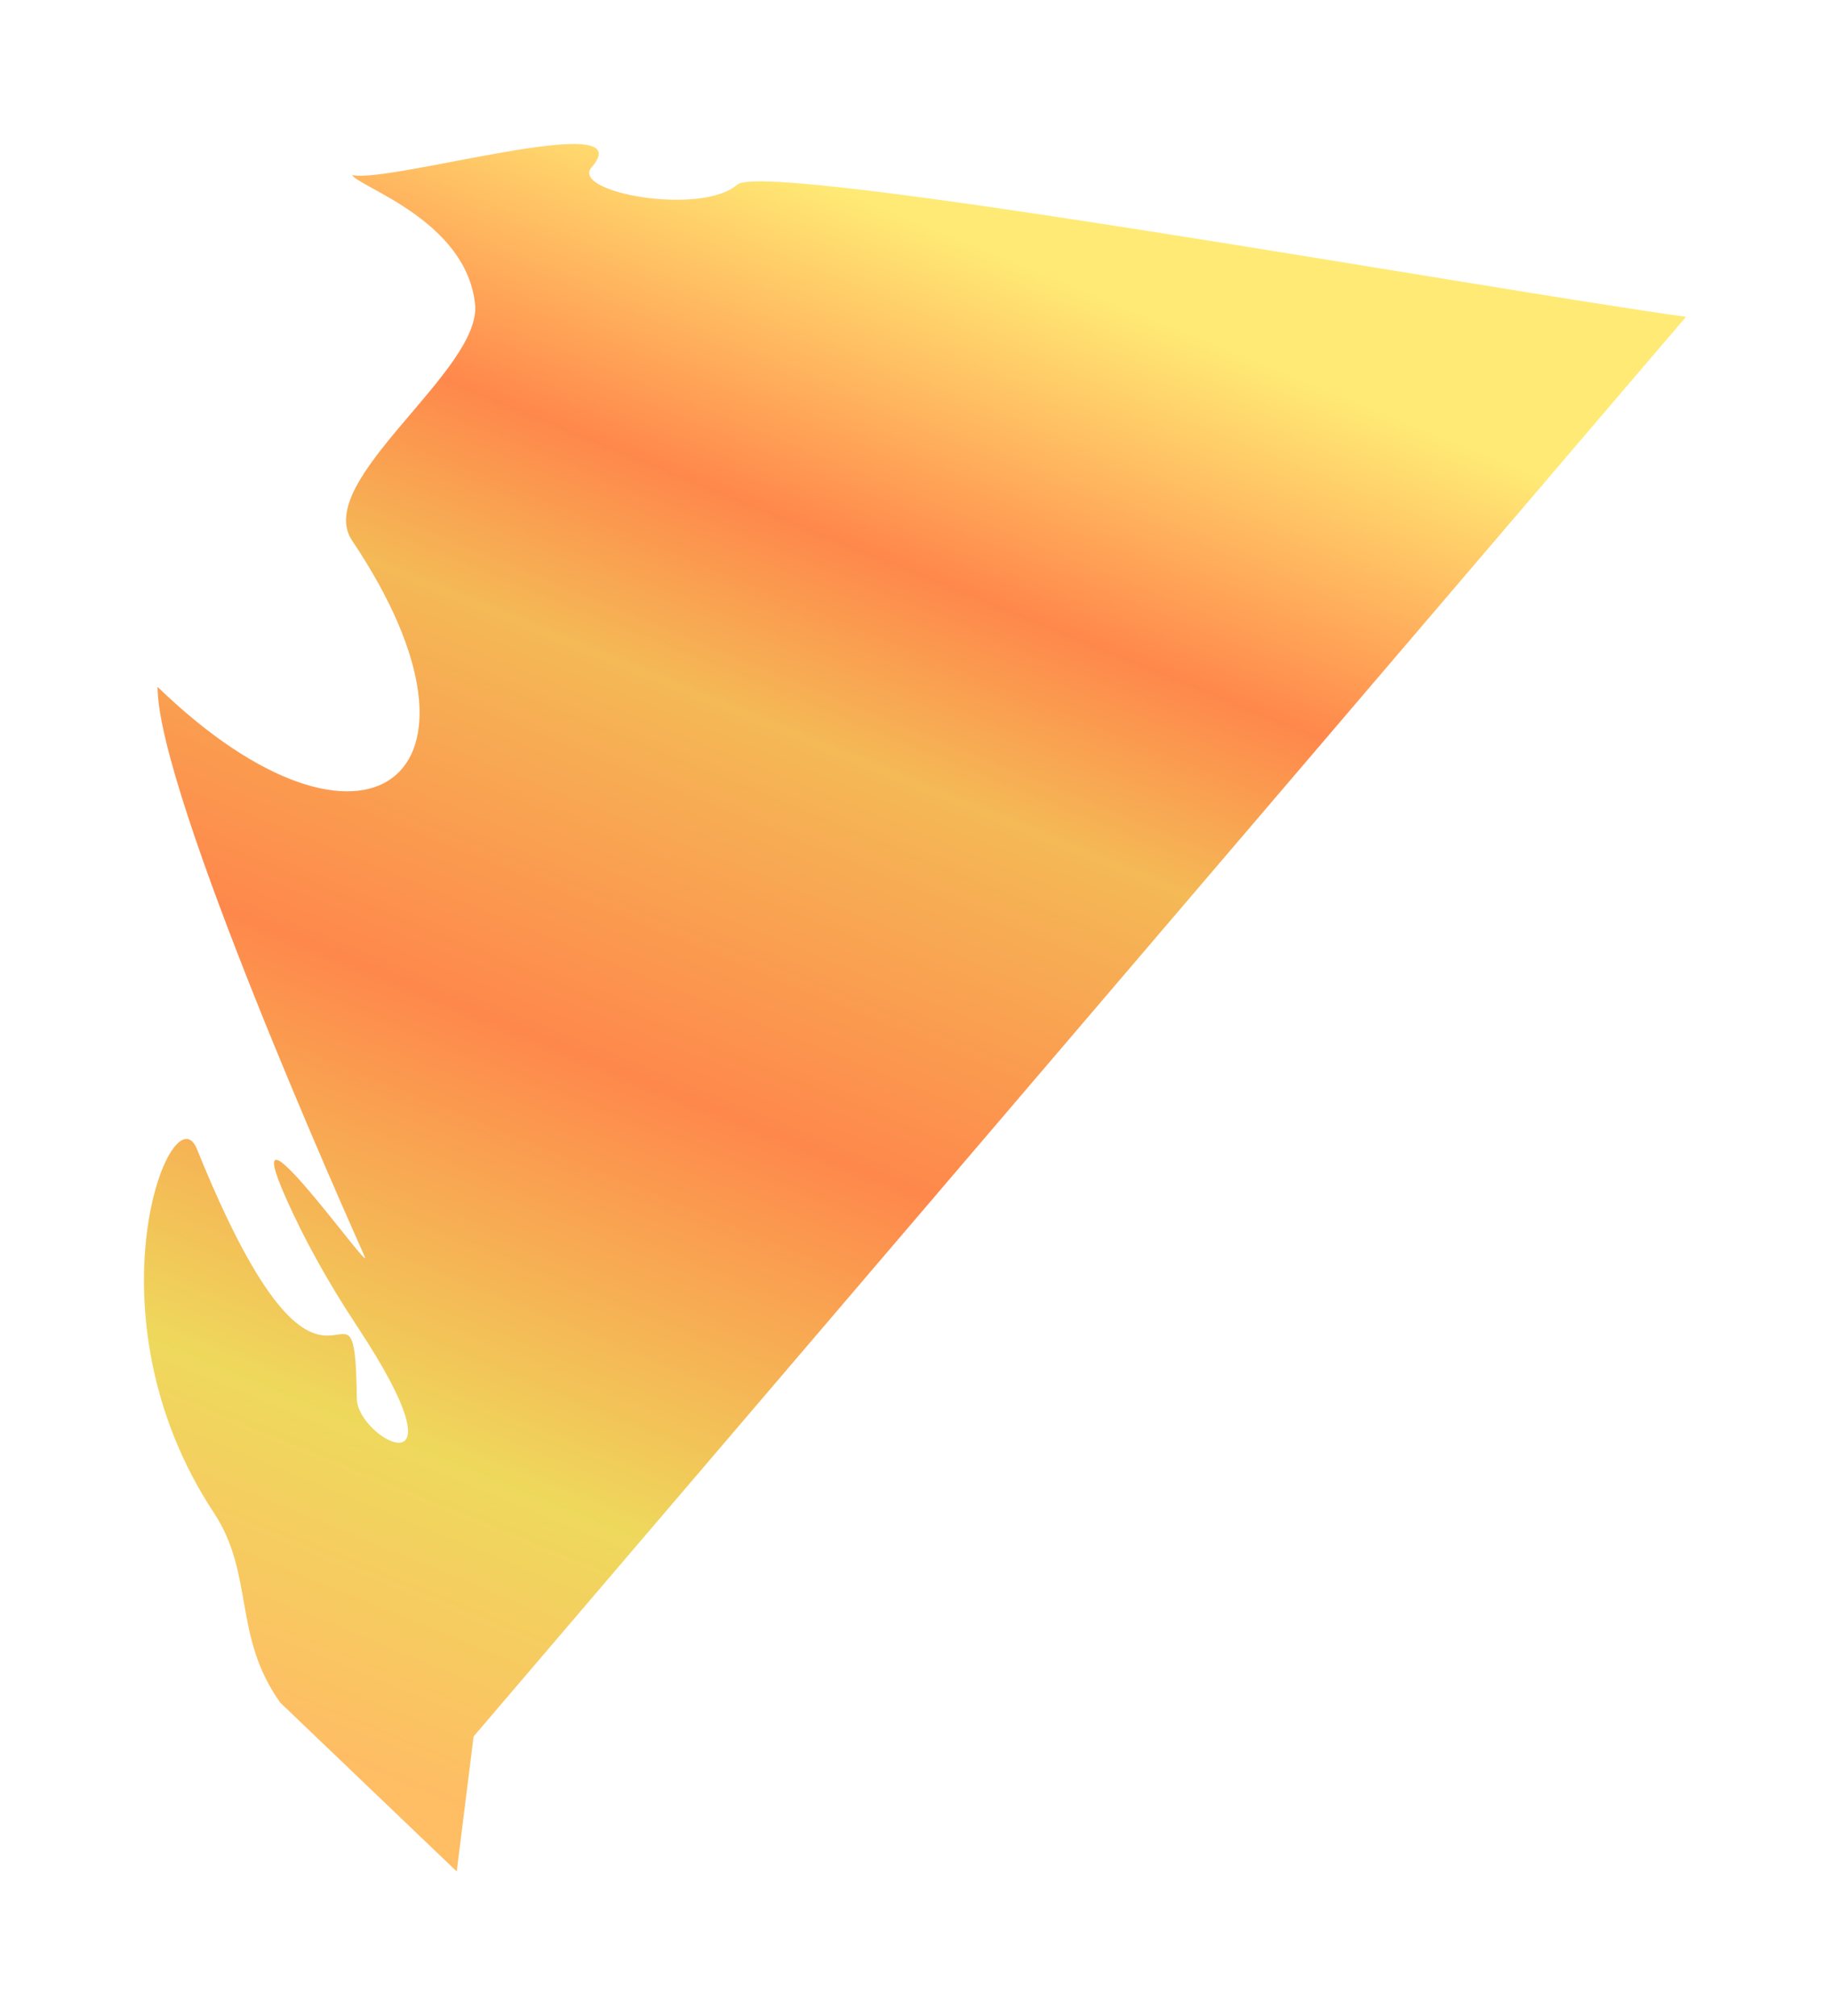 <svg preserveAspectRatio="none" width="100%" height="100%" overflow="visible" style="display: block;" viewBox="0 0 814 896" fill="none" xmlns="http://www.w3.org/2000/svg">
<g id="Vector 623" filter="url(#filter0_f_3105_3080)">
<path d="M124.631 756.82C103.445 727.216 113.168 699.788 95.085 672.392C36.557 583.72 76.617 483.667 87.556 510.735C146.556 656.727 157.644 548.727 158.645 621.804C158.89 639.693 209.7 666.502 158.645 589.32C144.902 568.544 134.783 549.678 127.259 532.812C103.274 479.042 166.662 568.69 162.091 558.421C156.085 544.931 70.043 352.804 70.043 305.304C162.091 394.288 227.441 345.861 156.543 240.288C138.771 213.824 214.388 164.716 211.194 135.12C207.191 98.022 159.713 83.237 156.543 77.804C173.058 81.739 286.391 47.575 263.043 74.312C253.229 85.55 311.78 96.101 327.795 82.048C340.607 70.806 663.128 129.008 749.543 140.812L210.543 771.812L203.043 831.812L124.631 756.82Z" fill="url(#paint0_linear_3105_3080)" fill-opacity="0.9"/>
</g>
<defs>
<filter id="filter0_f_3105_3080" x="-6.77197e-07" y="-8.94337e-08" width="813.543" height="895.812" filterUnits="userSpaceOnUse" color-interpolation-filters="sRGB">
<feFlood flood-opacity="0" result="BackgroundImageFix"/>
<feBlend mode="normal" in="SourceGraphic" in2="BackgroundImageFix" result="shape"/>
<feGaussianBlur stdDeviation="32" result="effect1_foregroundBlur_3105_3080"/>
</filter>
<linearGradient id="paint0_linear_3105_3080" x1="328.89" y1="66.497" x2="52.848" y2="740.921" gradientUnits="userSpaceOnUse">
<stop stop-color="#FFE866"/>
<stop offset="0.197" stop-color="#FF7B38"/>
<stop offset="0.317" stop-color="#F4B244"/>
<stop offset="0.548" stop-color="#FF7B38"/>
<stop offset="0.808" stop-color="#EDD54B"/>
<stop offset="1" stop-color="#FFB653"/>
</linearGradient>
</defs>
</svg>
